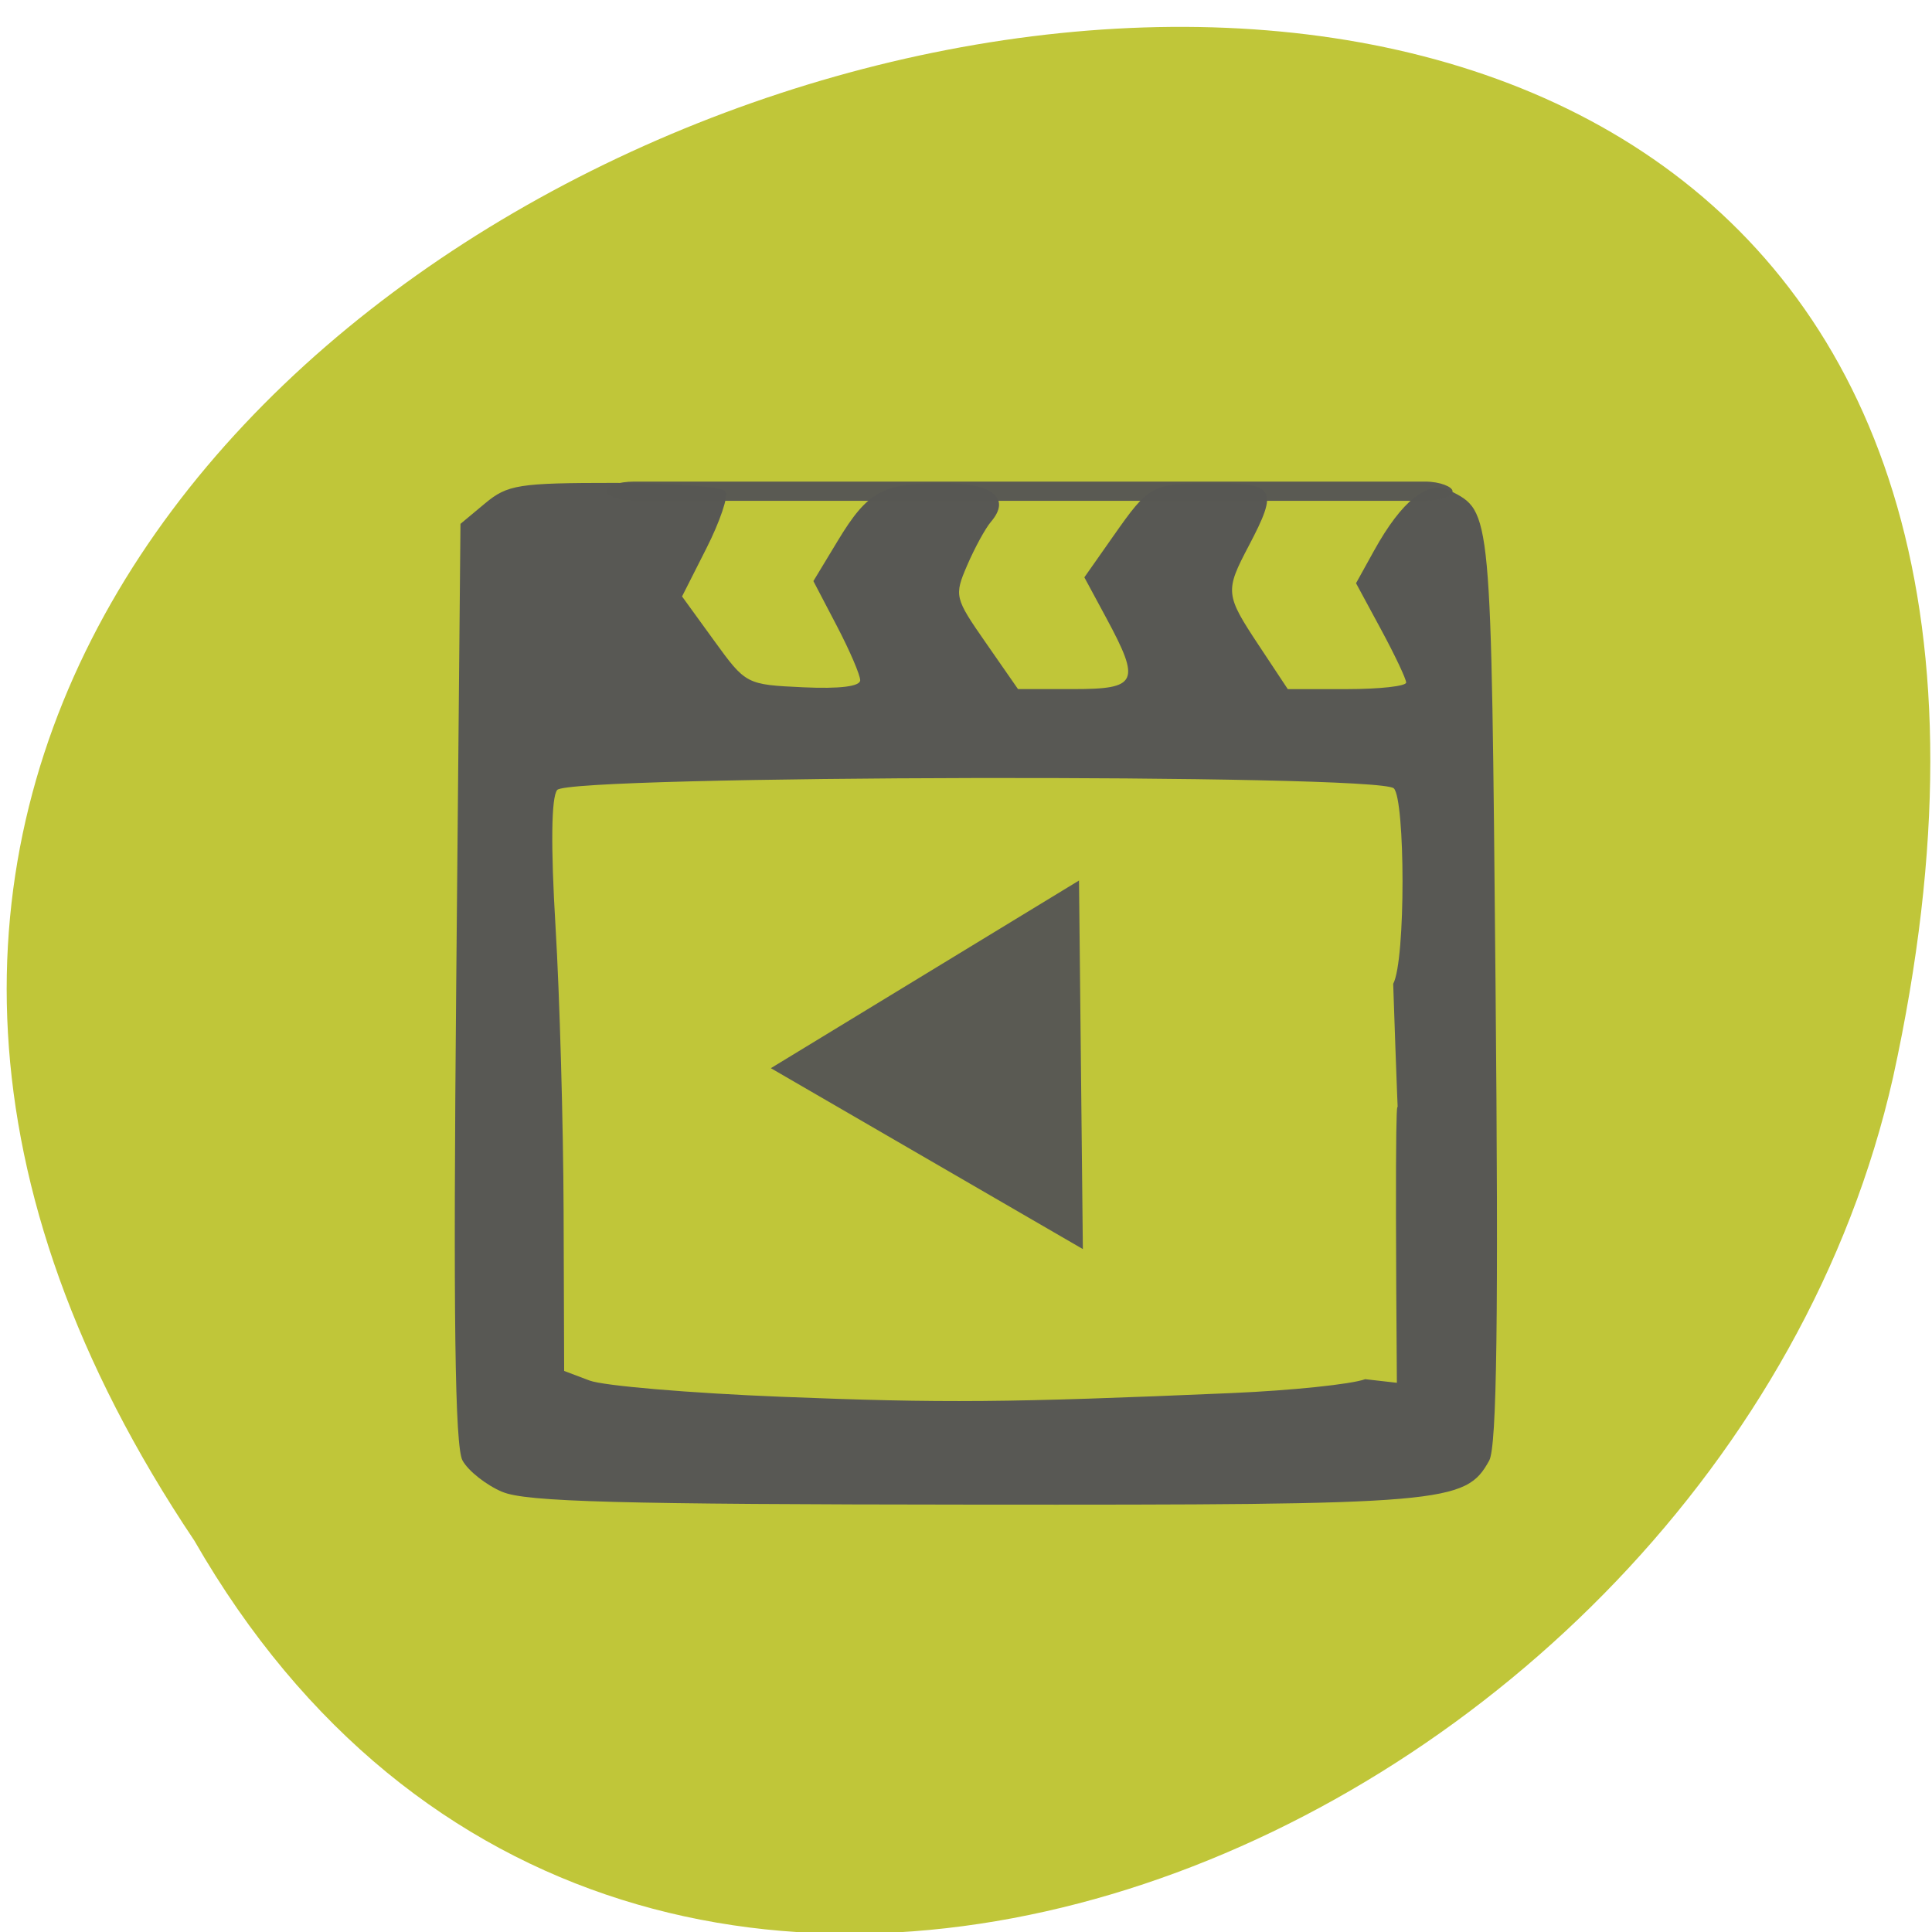 <svg xmlns="http://www.w3.org/2000/svg" viewBox="0 0 256 256"><defs><clipPath><path transform="matrix(15.333 0 0 11.5 415 -125.5)" d="m -24 13 c 0 1.105 -0.672 2 -1.5 2 -0.828 0 -1.5 -0.895 -1.5 -2 0 -1.105 0.672 -2 1.5 -2 0.828 0 1.5 0.895 1.5 2 z"/></clipPath><clipPath><path d="m 218.31 14.09 c -12.134 0 -21.976 5.552 -21.976 19.781 c 0 10.52 15.384 18.943 18.255 29.656 c -2.351 8.775 -18.255 19.342 -18.255 30 c 0 14.422 9.842 20.13 21.976 20.13 c 12.134 0 21.976 -5.703 21.976 -20.12 c 0 -10.658 -15.669 -20.351 -18.255 -30 c 2.836 -10.584 18.255 -19.14 18.255 -29.656 c 0 -14.229 -9.842 -19.781 -21.976 -19.781 z"/></clipPath></defs><g transform="matrix(-1 0 0 1 255.78 -797.25)" fill="#ff8c00" color="#000"><path d="m 230.03 1001.39 c 127.39 -189.95 -278.87 -306.95 -225.09 -61.39 22.92 101.48 166.66 163.07 225.09 61.39 z" fill="#c0c639"/><g transform="matrix(1.226 0 0 1.188 -37.845 -179.47)" fill="#585854"><path d="m 185.2 988.56 c 1.744 -0.759 3.683 -2.336 4.309 -3.505 0.825 -1.542 1.012 -16.18 0.68 -53.3 l -0.458 -51.17 l -2.657 -2.285 c -2.431 -2.091 -3.625 -2.285 -14.04 -2.285 -6.262 0 -11.646 0.422 -11.964 0.937 -0.318 0.515 0.612 3.365 2.067 6.332 l 2.646 5.395 l -3.454 4.918 c -3.44 4.898 -3.479 4.919 -9.626 5.215 -3.94 0.19 -6.172 -0.093 -6.172 -0.783 0 -0.595 1.138 -3.326 2.529 -6.071 l 2.529 -4.99 l -2.637 -4.5 c -3.235 -5.521 -4.882 -6.454 -11.386 -6.454 -5.349 0 -7.364 1.692 -5.168 4.34 0.6 0.723 1.751 2.896 2.559 4.829 1.43 3.422 1.377 3.652 -2.01 8.673 l -3.474 5.158 h -5.973 c -6.973 0 -7.313 -0.766 -3.54 -7.982 l 2.343 -4.482 l -3.073 -4.518 c -3.994 -5.873 -4.198 -5.985 -10.955 -6 -6.598 -0.018 -6.969 0.674 -3.75 6.985 2.596 5.088 2.56 5.452 -1.104 11.163 l -3.104 4.837 h -6.396 c -3.518 0 -6.396 -0.33 -6.396 -0.734 0 -0.404 1.219 -3.062 2.708 -5.906 l 2.708 -5.172 l -1.958 -3.649 c -3 -5.592 -5.865 -7.926 -8.196 -6.679 -4.517 2.418 -4.445 1.614 -4.924 55.07 -0.331 37.02 -0.144 51.563 0.683 53.11 2.559 4.782 4.605 4.962 55.696 4.92 38.35 -0.031 48.41 -0.311 50.953 -1.419 z m -78.86 -11.03 c -6.428 -0.284 -12.904 -0.98 -14.391 -1.545 l -3.424 0.401 c 0.477 -63.984 -1.024 -0.991 0.398 -44.497 -1.374 -2.658 -1.295 -20.575 -0.067 -21.804 1.653 -1.653 89.1 -1.48 90.42 0.179 0.642 0.806 0.706 6.218 0.181 15.25 -0.448 7.7 -0.84 21.999 -0.873 31.775 l -0.059 17.775 l -2.75 1.072 c -1.512 0.59 -10.85 1.405 -20.75 1.812 -17.497 0.719 -24.33 0.661 -48.687 -0.417 z"/><rect width="91.43" height="2.144" x="-173.94" y="875.87" transform="scale(-1 1)" rx="2.968" ry="1.072" opacity="0.97"/></g><path d="m 127.7 153.21 l -21.901 -13.619 l -21.901 -13.619 l 22.745 -12.157 l 22.745 -12.157 l -0.844 25.776 z" transform="matrix(-0.919 -0.041 -0.04 0.946 235.78 823.06)" opacity="0.97" fill="#585854"/></g></svg>